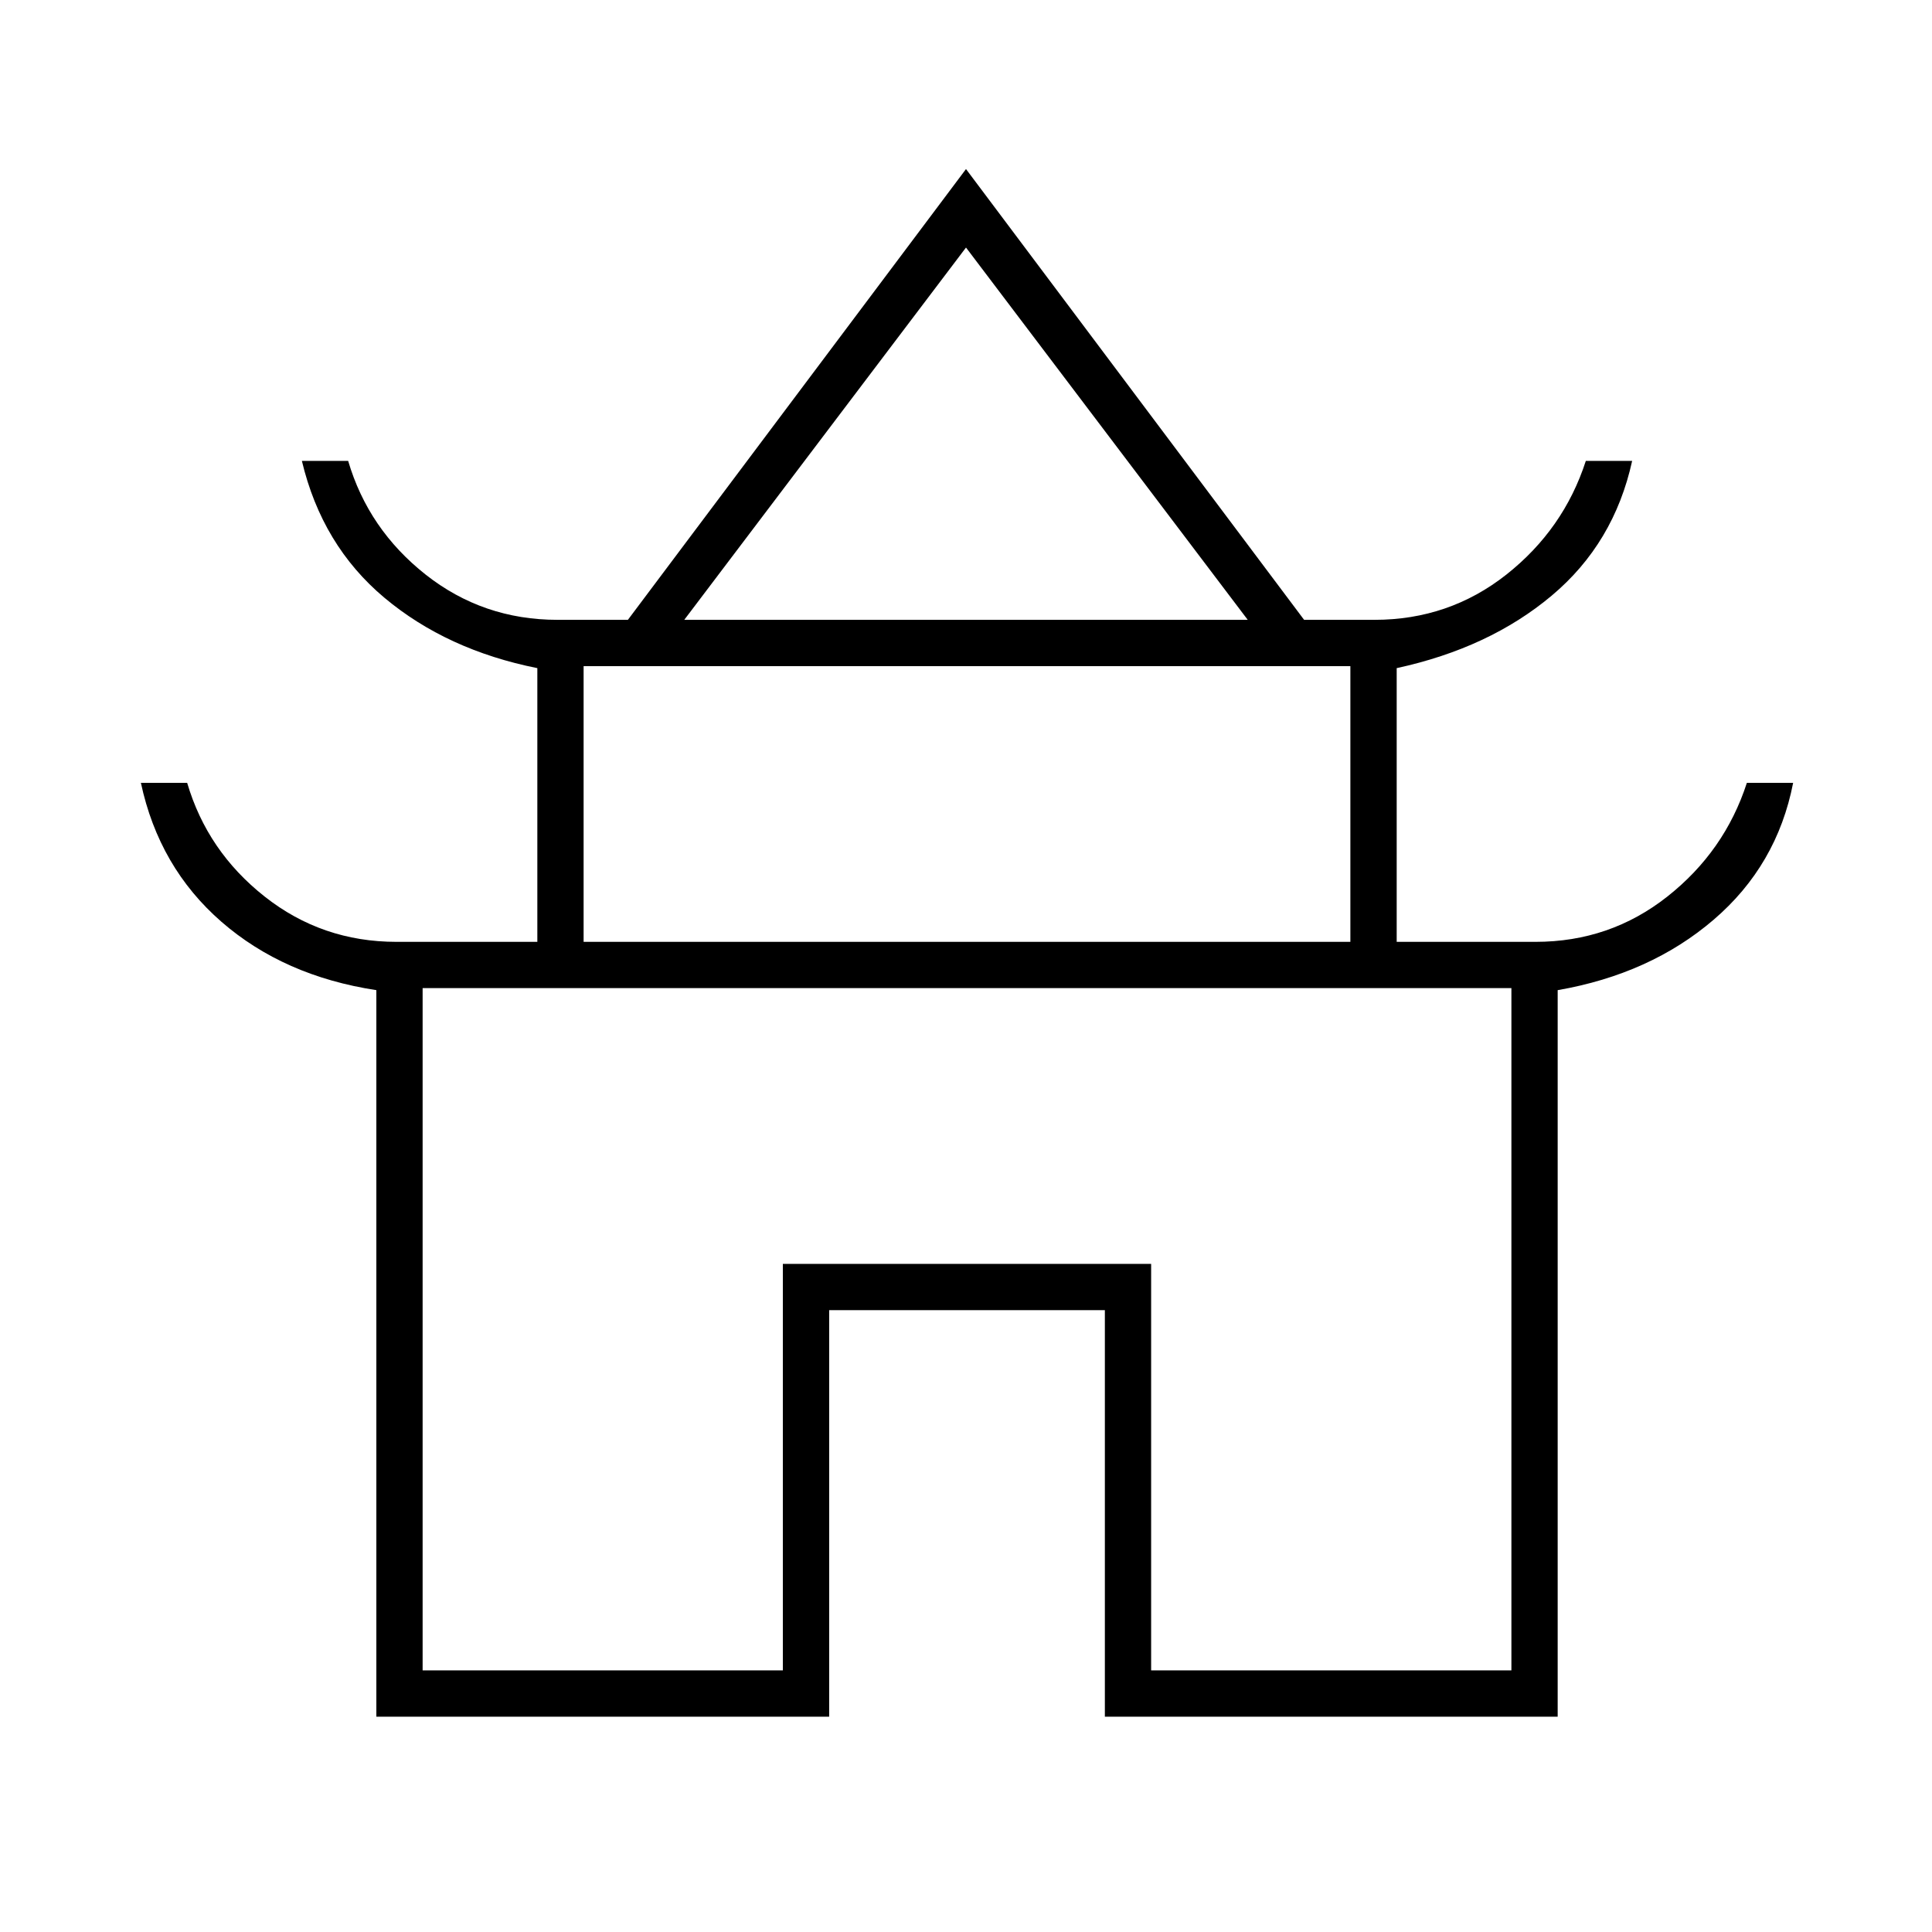 <svg xmlns="http://www.w3.org/2000/svg" height="40" width="40"><path d="M7.792 35.542V20.5Q5.875 20.208 4.583 19.083Q3.292 17.958 2.917 16.208H3.875Q4.292 17.625 5.479 18.562Q6.667 19.5 8.208 19.5H11.125V13.833Q9.25 13.458 7.958 12.375Q6.667 11.292 6.25 9.542H7.208Q7.625 10.958 8.812 11.896Q10 12.833 11.542 12.833H13L20 3.5L27 12.833H28.458Q30 12.833 31.188 11.896Q32.375 10.958 32.833 9.542H33.792Q33.417 11.25 32.125 12.333Q30.833 13.417 28.917 13.833V19.5H31.792Q33.333 19.5 34.521 18.562Q35.708 17.625 36.167 16.208H37.125Q36.792 17.917 35.479 19.042Q34.167 20.167 32.25 20.5V35.542H22.875V27.125H17.167V35.542ZM14.167 12.833H25.833L20 5.125ZM12.083 19.5H27.958V13.792H12.083ZM8.75 34.583H16.208V26.167H23.833V34.583H31.292V20.458H8.75ZM20 20.458Q20 20.458 20 20.458Q20 20.458 20 20.458Q20 20.458 20 20.458Q20 20.458 20 20.458ZM20.042 12.833ZM20 19.5Z"/></svg>